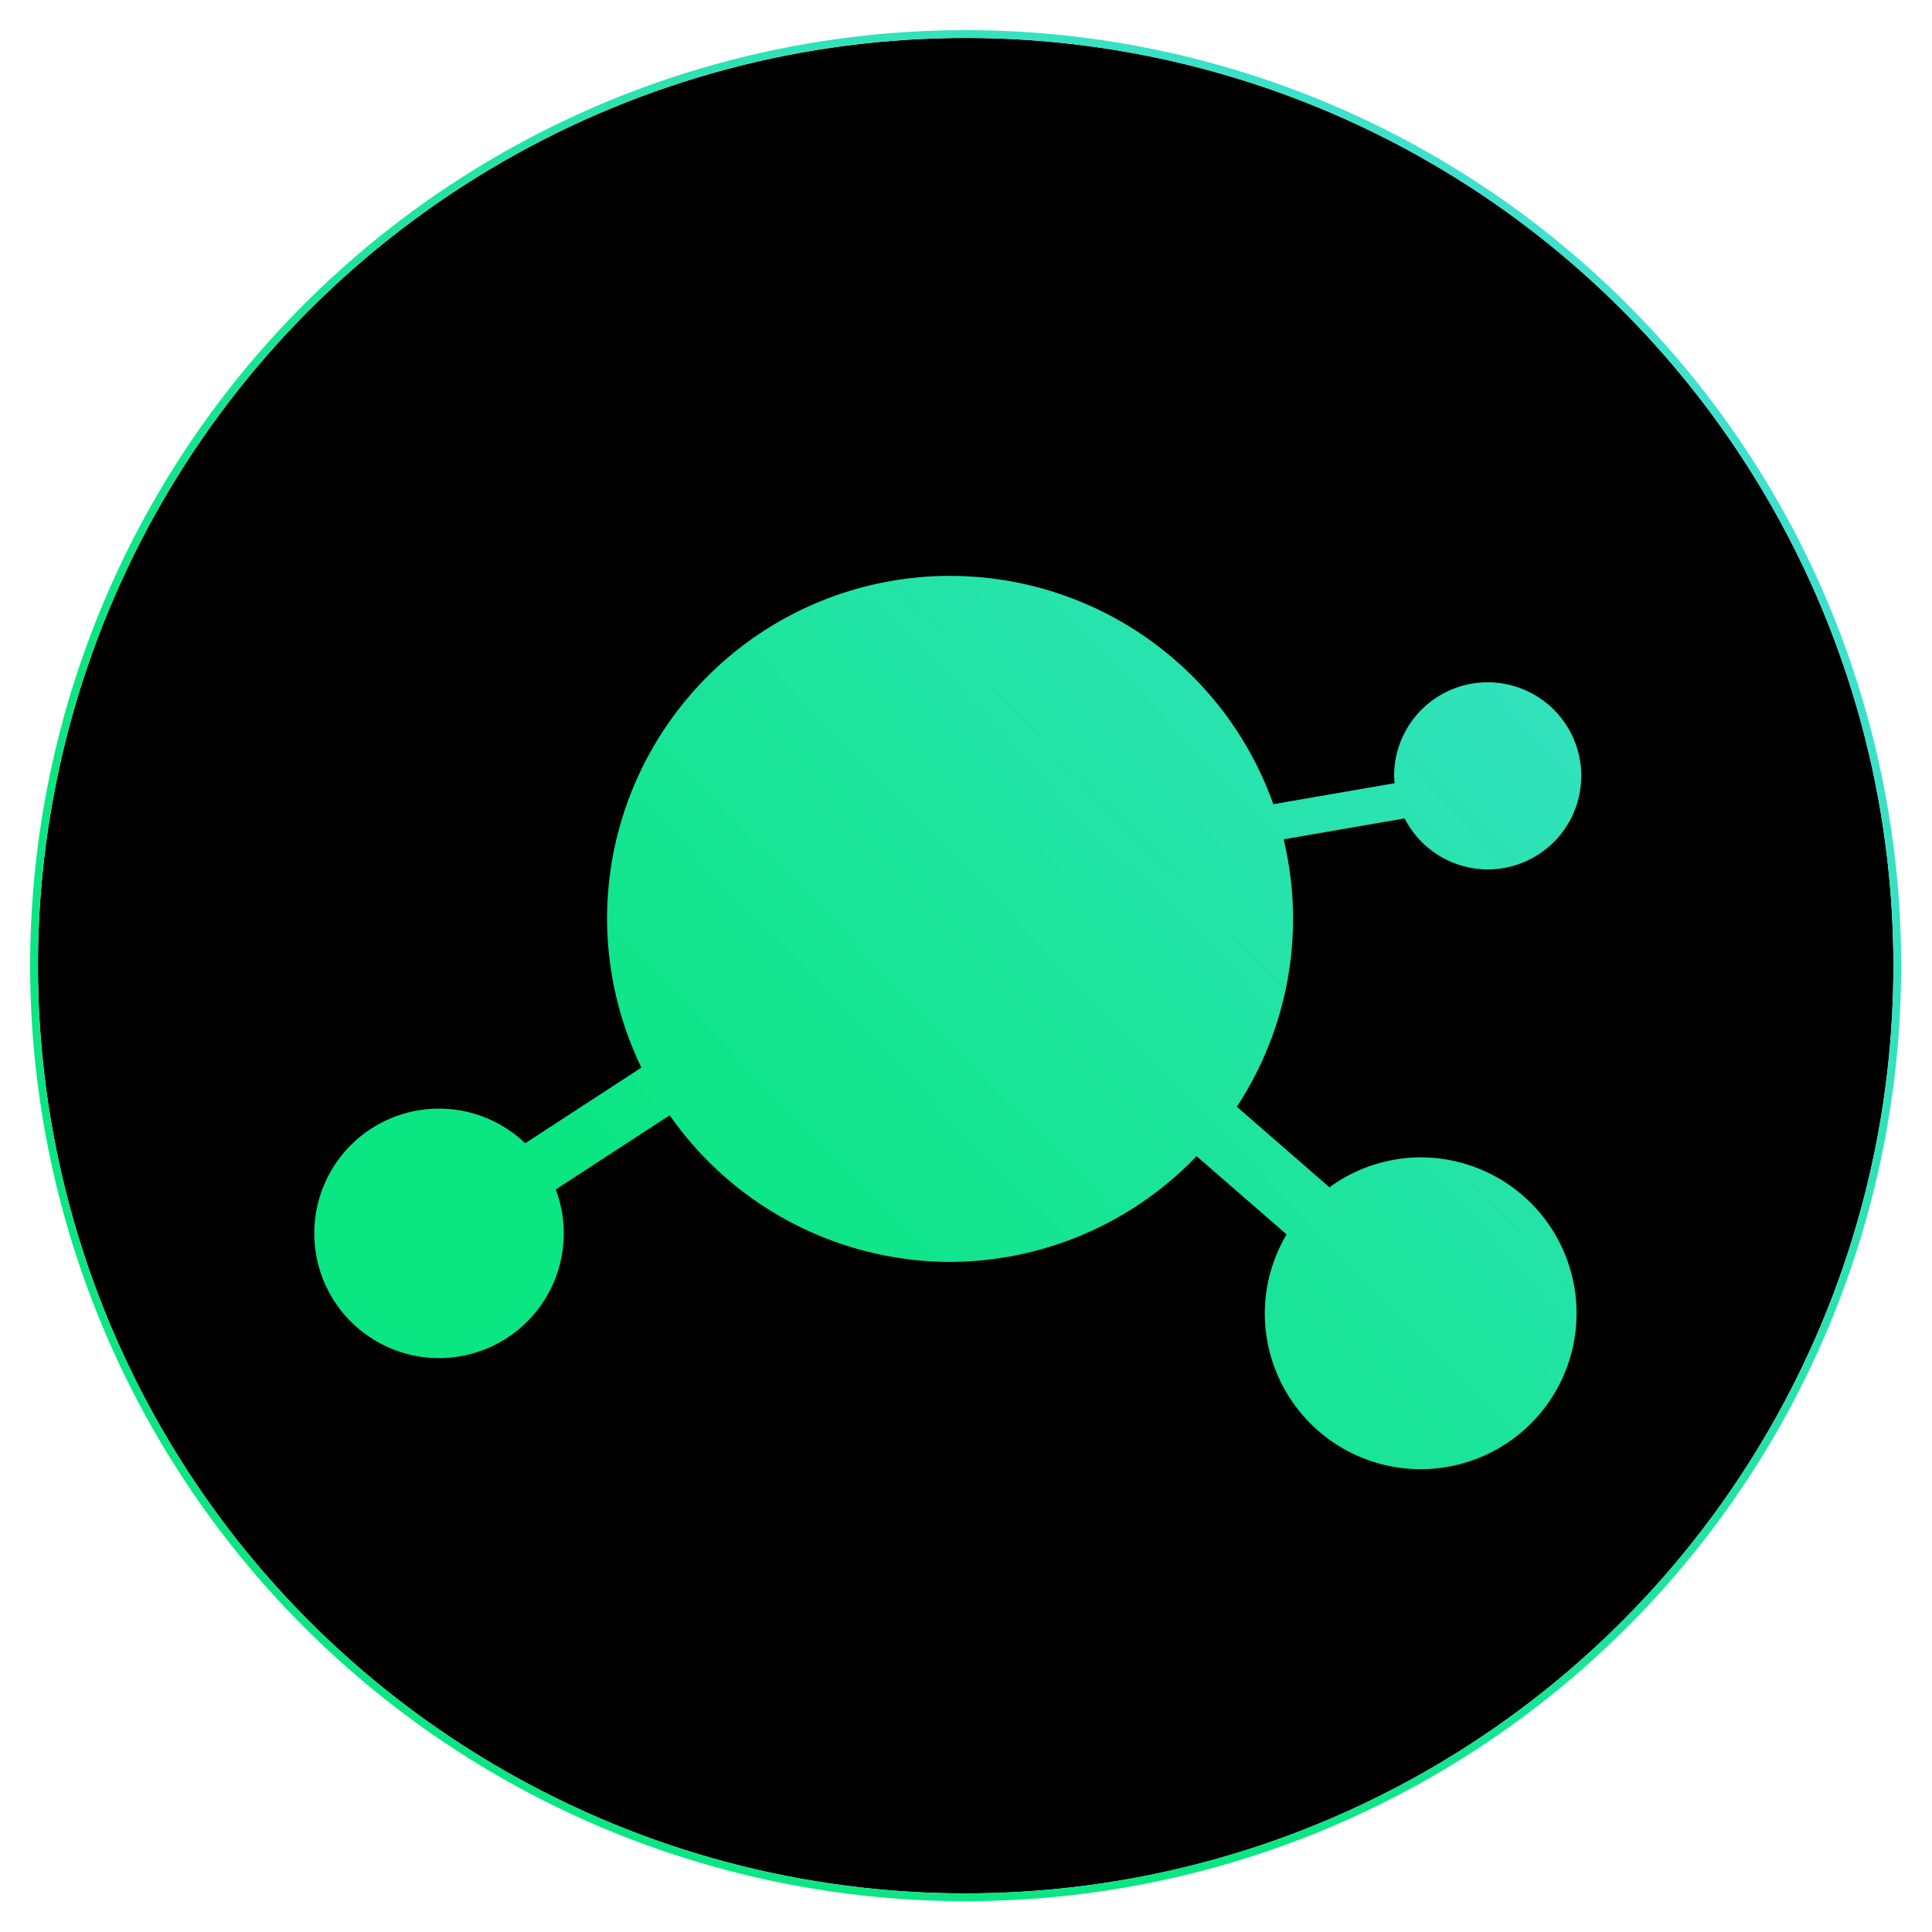 <?xml version="1.0" encoding="UTF-8"?>
  
<!DOCTYPE svg PUBLIC "-//W3C//DTD SVG 1.1//EN" "http://www.w3.org/Graphics/SVG/1.1/DTD/svg11.dtd">

<svg version="1.1" width="64" height="64" viewBox="0 0 64 64" xmlns="http://www.w3.org/2000/svg">
  <desc>UBC Data Science Club Logo (Coloured)</desc>

  <defs>
    <linearGradient id="linearGradient908" x1="22.101" y1="40.639" x2="62" y2="1.976" gradientUnits="userSpaceOnUse">
      <stop style="stop-color:#0ae682;stop-opacity:1;" offset="0" />
      <stop style="stop-color:#4edfe6;stop-opacity:1;" offset="1" />
    </linearGradient>
  </defs>

  <g transform="matrix(1.033,0,0,1.033,-1.067,-1.067)">
    <circle style="fill:#000000;stroke-width:1.182" cx="32" cy="32" r="29.75" />
    <path
      style="fill:url(#linearGradient908);fill-opacity:1;stroke-width:1.192"
      d="M 32,2 A 30,30 0 0 0 2,32 30,30 0 0 0 32,62 30,30 0 0 0 62,32 30,30 0 0 0 32,2
      Z m 0,0.249 A 29.75,29.75 0 0 1 61.751,32 29.75,29.75 0 0 1 32,61.751 29.75,29.75 0 0 1 2.249,32 29.75,29.75
      0 0 1 32,2.249 Z m -0.501,17.251 a 11,11 0 0 0 -10.999,10.999 11,11 0 0 0 1.102,4.769 l -3.727,2.427 a 4,4
      16.157 0 0 -2.763,-1.111 4,4 16.157 0 0 -4.001,3.999 4,4 16.157 0 0 4.001,4.001 4,4 16.157 0 0
      3.999,-4.001 4,4 16.157 0 0 -0.257,-1.406 l 3.654,-2.38 a 11,11 0 0 0 8.991,4.703 11,11 0 0 0 7.906,-3.391 l
      2.886,2.508 a 5,5 0 0 0 -0.699,2.529 5,5 0 0 0 4.999,5.001 5,5 0 0 0 4.999,-5.001 5,5 0 0 0 -4.999,-4.999 5,5 0 0 0 -2.926,0.96
      l -2.969,-2.584 a 11,11 0 0 0 1.803,-6.024 11,11 0 0 0 -0.302,-2.55 l 3.879,-0.671 a 3,3 0 0 0 2.665,1.635 3,3 0 0 0 3,-3
      3,3 0 0 0 -3,-3 3,3 0 0 0 -3.002,3 3,3 0 0 0 0.017,0.236 l -3.89,0.673 A 11,11 0 0 0 31.499,19.501 Z"
    />
  </g>
</svg>

